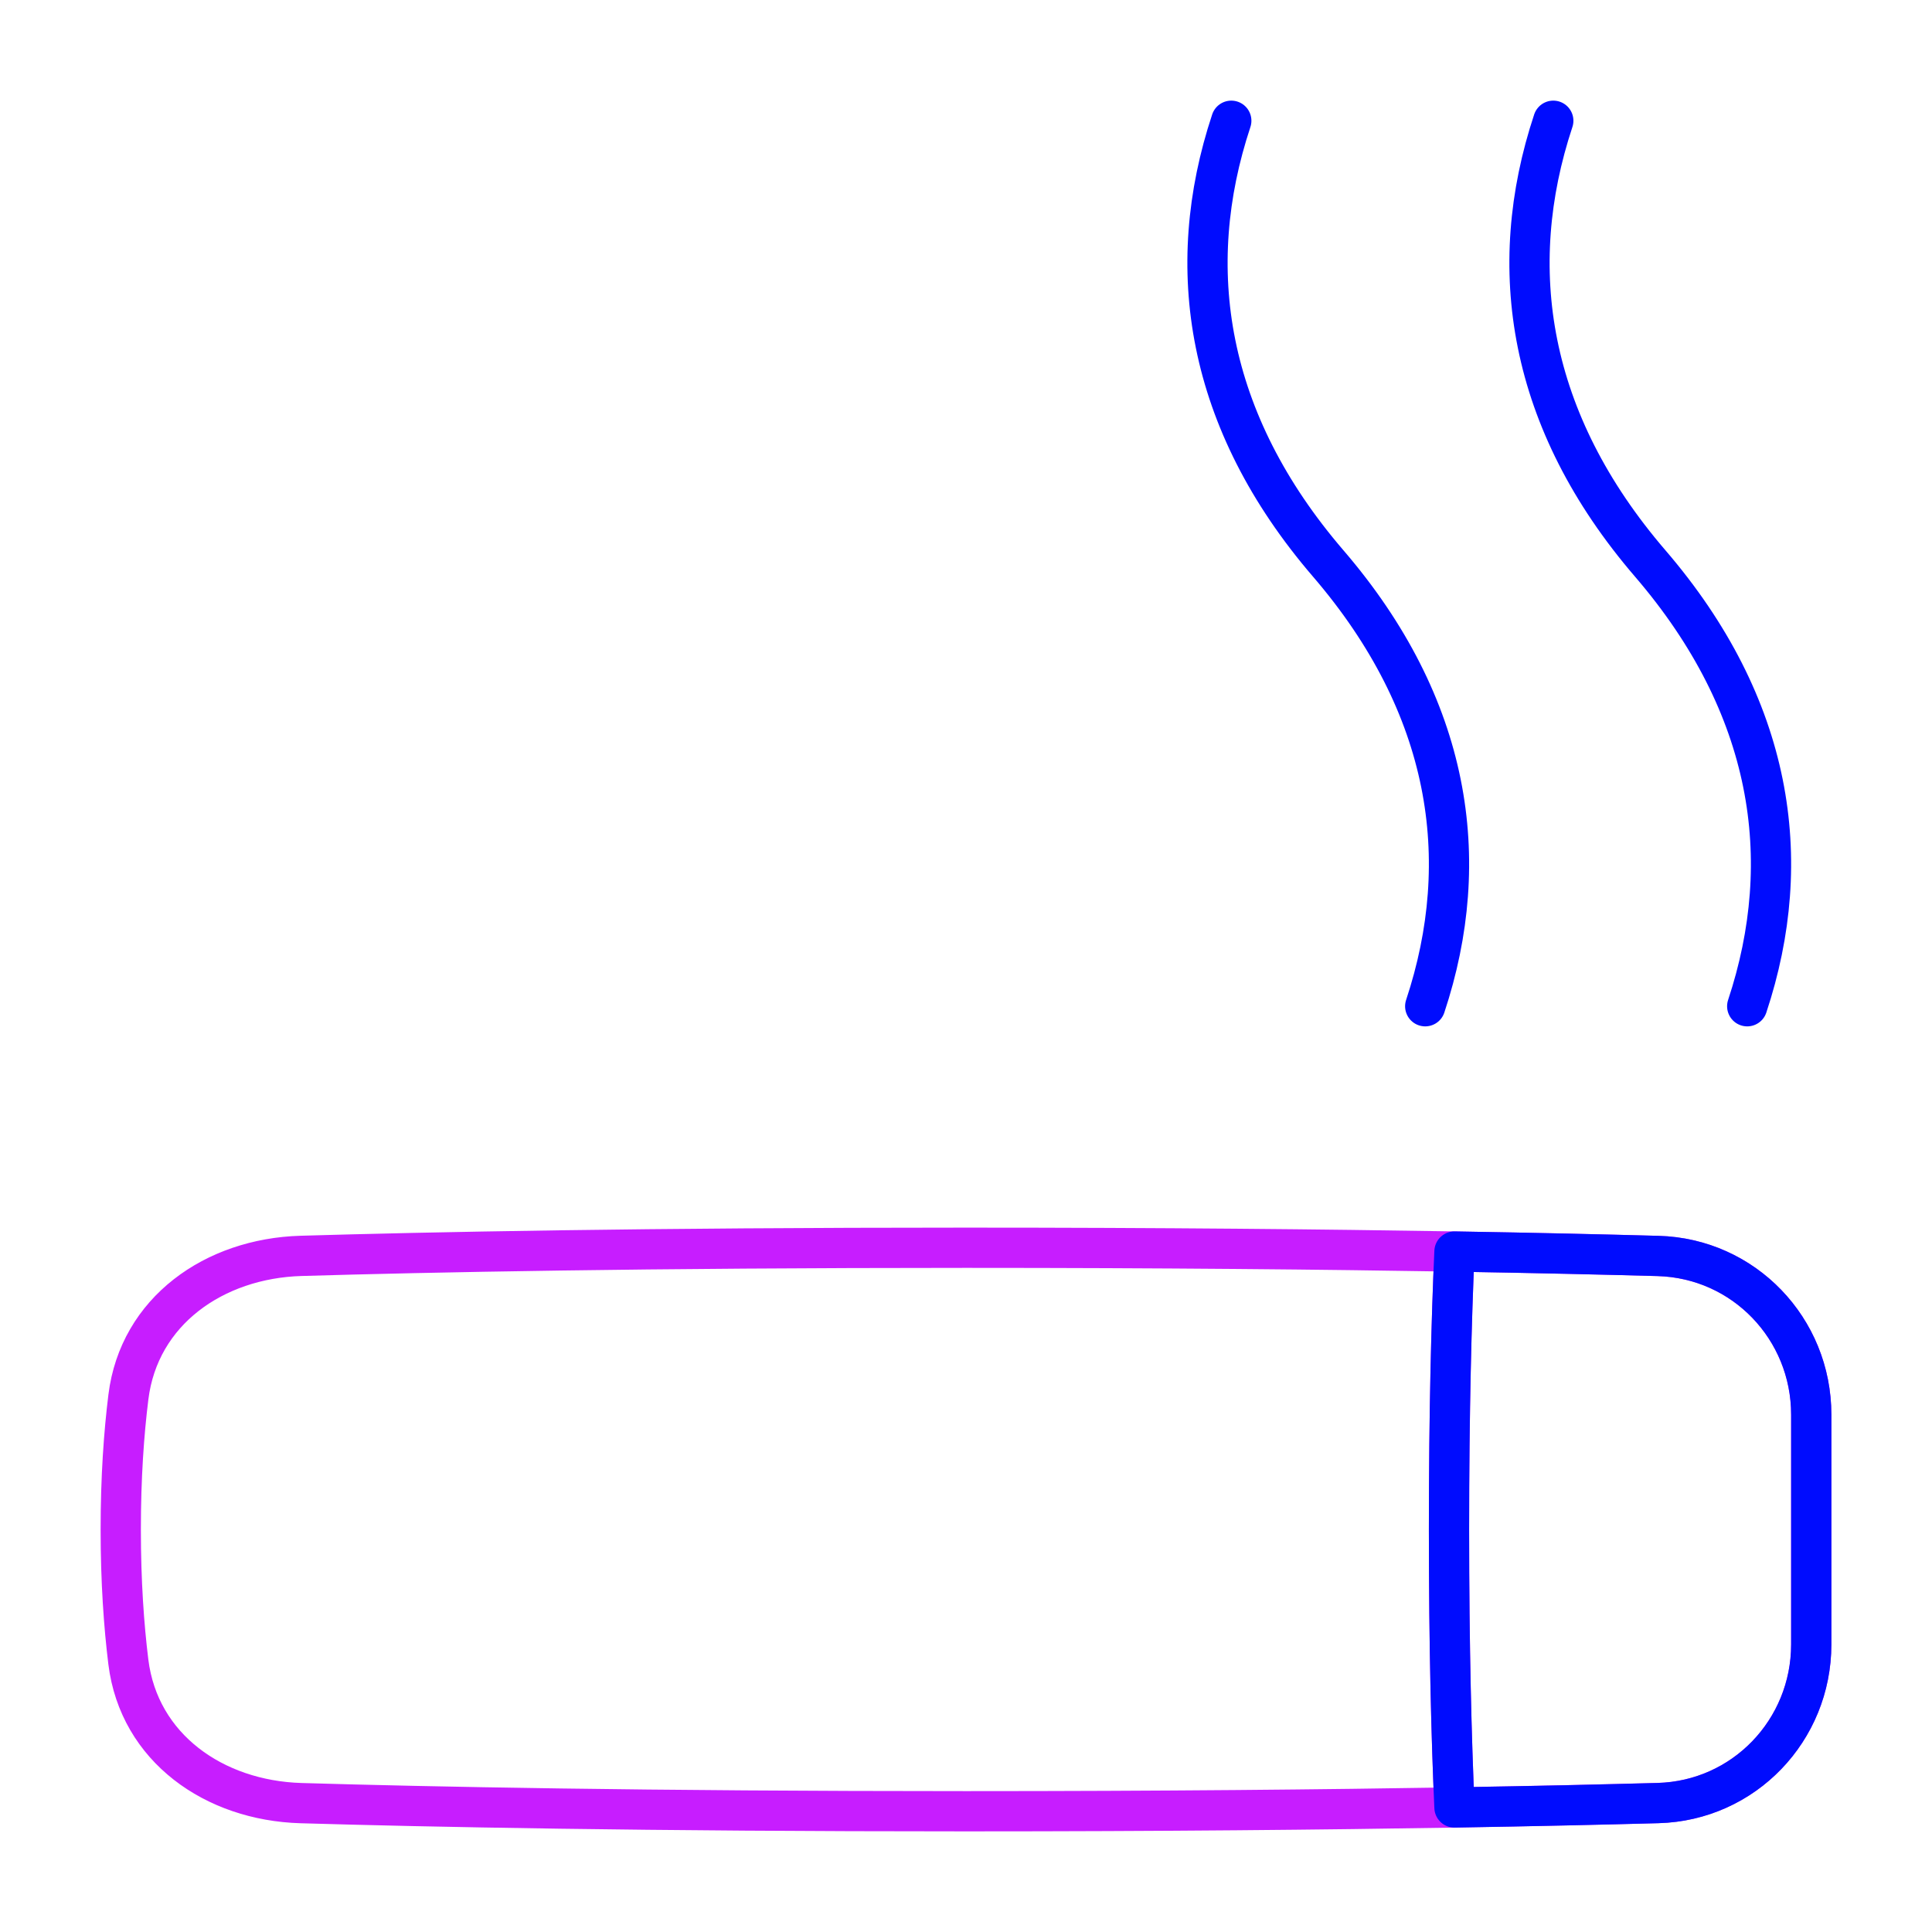 <svg xmlns="http://www.w3.org/2000/svg" fill="none" viewBox="0 0 48 48" id="Smoking-Area--Streamline-Plump-Neon">
  <desc>
    Smoking Area Streamline Icon: https://streamlinehq.com
  </desc>
  <g id="smoking-area">
    <path id="Vector" stroke="#c71dff" stroke-linecap="round" stroke-linejoin="round" d="M36.136 31.094C36.062 32.758 36 35.037 36 38s0.062 5.242 0.136 6.906m0 -13.812C32.95 31.041 28.904 31 24 31c-7.99 0 -13.374 0.109 -16.524 0.202 -2.152 0.064 -4.021 1.369 -4.286 3.506C3.078 35.608 3 36.7 3 38c0 1.3 0.078 2.392 0.189 3.292 0.266 2.137 2.134 3.442 4.286 3.506C10.626 44.891 16.01 45 24 45c4.904 0 8.95 -0.041 12.136 -0.094m0 -13.812c2.037 0.034 3.722 0.073 5.057 0.11 2.134 0.058 3.807 1.807 3.807 3.942L45 38l0 2.854c0 2.135 -1.673 3.884 -3.807 3.942 -1.335 0.036 -3.02 0.075 -5.057 0.109" stroke-width="1"></path>
    <path id="Vector_2" stroke="#000cfe" stroke-linecap="round" stroke-linejoin="round" d="M45 35.146c0 -2.135 -1.673 -3.884 -3.807 -3.942 -1.335 -0.036 -3.02 -0.076 -5.057 -0.11C36.062 32.758 36 35.037 36 38s0.062 5.242 0.136 6.906c2.037 -0.034 3.722 -0.073 5.057 -0.109 2.134 -0.058 3.807 -1.807 3.807 -3.942v-5.709Z" stroke-width="1"></path>
    <path id="Vector_3" stroke="#000cfe" stroke-linecap="round" stroke-linejoin="round" d="M38.591 3C37.379 6.653 37.959 10.463 41 14c3.041 3.538 3.621 7.347 2.409 11" stroke-width="1"></path>
    <path id="Vector_4" stroke="#000cfe" stroke-linecap="round" stroke-linejoin="round" d="M30.591 3C29.379 6.653 29.959 10.463 33 14c3.041 3.538 3.621 7.347 2.409 11" stroke-width="1"></path>
  </g>
</svg>